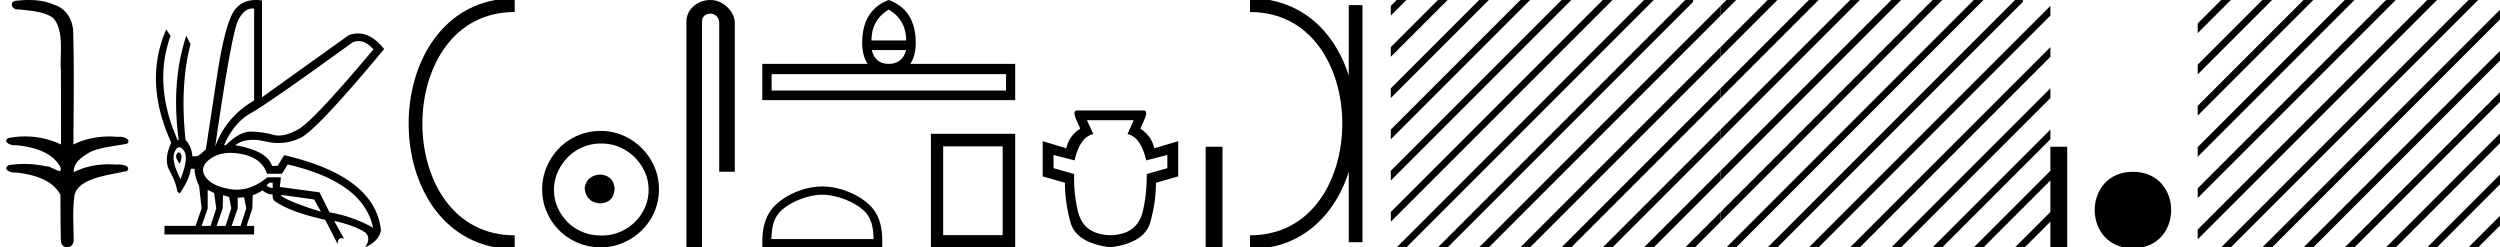 <svg xmlns="http://www.w3.org/2000/svg" width="181.941" height="18"><path d="M2.097 0c-.335 0-.67.026-.995.066-.447.113-.217.626.18.626a.476.476 0 0 0 .082-.008c.84.097 1.872.15 2.506.626.841.916.463 2.821.561 3.725.007.05.01 3.653.01 5.48a6.145 6.145 0 0 0-2.635-.586 6.04 6.04 0 0 0-1.187.117c-.441.231.076.528.422.528.041 0 .08-.004.115-.013 1.226.133 2.62.461 3.243 1.602.061.206.023.277-.071.277-.206 0-.68-.342-.946-.342-.014 0-.028 0-.04.003a7.535 7.535 0 0 0-1.58-.169c-.39 0-.777.031-1.15.095-.42.278.097.534.439.534a.532.532 0 0 0 .105-.01c1.251.151 2.636.49 3.243 1.633.007 1.27 0 2.11.033 3.278-.014.36.22.538.456.538.235 0 .473-.176.475-.526-.009-1.15-.091-2.161.06-3.277.304-1.253 2.477-1.445 3.827-1.754.294-.347-.285-.475-.659-.475-.055 0-.107.003-.15.008a6.823 6.823 0 0 0-.521-.02c-.882 0-1.771.175-2.557.58-.032-.755.711-1.19 1.244-1.493.84-.361 1.765-.397 2.643-.59.313-.273-.18-.501-.521-.501a.58.58 0 0 0-.125.012 6.767 6.767 0 0 0-.648-.031c-.903 0-1.805.183-2.614.582.016-2.851.062-5.61-.02-8.308-.065-.834-.546-1.6-1.354-1.849C3.388.094 2.741 0 2.097 0zm23.995 2.99q.557 0 1.086.606-4.368 5.2-5.46 5.81-.814.457-1.434.457-.21 0-.399-.053-.74-.208-1.586-.234h-.042q-.828 0-1.817.988h-.13q.702-1.638 1.963-2.34 1.261-.702 7.397-5.148.213-.085.422-.085zM18.36.622q.066 0 .133.01v6.683Q16.44 8.51 15.66 10.668q1.196-8.268 1.677-9.204Q17.77.62 18.361.62zM13.005 11.09q-.08 0-.153.138-.13.247.234.689.208-.546.052-.741-.069-.086-.133-.086zm.037-.372q.153 0 .33.237.39.52-.234 2.08-.702-1.352-.429-1.976.149-.34.333-.34zm6.804 2.577v.39q-.286-.026-.442-.182.052-.078.208-.208zm.598.884l2.418.338.494.884q-.832-.234-1.833-.624-1-.39-1.079-.598zm-5.33-.364l.468.234.156 1.118-.416 1.274h-.65l.442-1.274v-1.352zm1.118.39l.442.13.156.832-.416 1.274h-.65l.442-1.274.026-.962zm1.534.156l.156.806-.416 1.274h-.65l.442-1.274v-.78l.468-.026zm-.994-3.234q.415 0 .89.1 1.404.3 1.768 1.418h1.092l.416-.676q5.512 1.274 6.214 4.602-1.508-.832-3.172-1.118l-.728-1.456-2.886-.39.078-.702h-.988q-1.092.9-2.228.9-.243 0-.489-.042-1.391-.234-1.82-.95-.429-.714.455-1.3.585-.386 1.398-.386zM18.617 0q-.947 0-1.488.658-.663.806-1.235 4.238l-.91 5.954q-.442.468-.676.52h-.312q-.026-.65-.494-1.196-.416-3.978.364-6.968l-.312-.598q-1.118 3.38-.546 7.592h-.078q-1.794-4.03-.52-7.592l-.312-.468q-1.664 3.796.364 8.242-.572 1.248-.117 2.054.455.806.559 1.508l.182.13q.702-1.04.806-1.794h.26q.026.598.338 1.248l.182 1.638-.442 1.274h-2.262v.624h6.526v-.624h-.546l.416-1.274.026-.962q.468-.156.702-.364.338.312.754.312-.026.26.104.442 1.04.806 3.718 1.404l.91 1.768q0-.434.27-.434.085 0 .198.044l-.728-1.3q1.508.338 2.288.858.416.442-.052 1.066 1.04-.442 1.17-1.248-.416-3.926-7.046-5.46l-.468.78h-.416q-.338-1.092-2.678-1.508.522-.388 1.285-.388.414 0 .9.115.491.116.96.116.844 0 1.613-.376 1.196-.585 6.084-6.461-.9-1.136-1.905-1.136-.329 0-.669.122L19.066 7.08V.034Q18.831 0 18.617 0z"/><path d="M37.458.375c-9.625 0-9.625 17.25 0 17.25m0 0" fill="none" stroke="#000"/><path d="M43.68 12.703c-.681.054-1.058.394-1.13 1.022.09.68.467 1.04 1.13 1.075.663-.036 1.013-.394 1.049-1.075-.054-.628-.404-.968-1.049-1.022zm.08-2.259c.485 0 .933.09 1.345.269a3.545 3.545 0 0 1 1.828 1.815c.18.403.27.83.27 1.277 0 .466-.09.901-.27 1.304a3.422 3.422 0 0 1-3.173 2.03c-.483 0-.936-.085-1.357-.255a3.235 3.235 0 0 1-1.09-.712 3.495 3.495 0 0 1-.725-1.063 3.174 3.174 0 0 1-.27-1.304c0-.448.09-.874.27-1.277a3.67 3.67 0 0 1 .726-1.076c.304-.313.667-.56 1.089-.739.421-.18.874-.269 1.358-.269zm-.053-.914c-.592 0-1.147.112-1.667.336-.52.224-.968.529-1.345.914a4.48 4.48 0 0 0-.9 1.345 4.071 4.071 0 0 0-.337 1.653c0 .592.112 1.143.336 1.654.225.511.525.955.901 1.331A4.267 4.267 0 0 0 43.707 18c.591 0 1.143-.112 1.654-.336a4.48 4.48 0 0 0 1.344-.9 4.21 4.21 0 0 0 .914-1.332 4.07 4.07 0 0 0 .336-1.654c0-.591-.112-1.142-.336-1.653a4.358 4.358 0 0 0-2.258-2.259 4.071 4.071 0 0 0-1.654-.336zM51.7 0c-.93 0-1.745.684-1.745 1.562V18h1.136V1.562c0-.43.379-.57.617-.57.25 0 .634.175.634.703v10.804h1.136V1.695C53.478.815 52.607 0 51.7 0zm12.98.699q1.266.749 1.266 2.247h-2.521q0-1.498 1.255-2.247zm1.266 2.946q-.284 1.002-1.266 1.002t-1.235-1.002zm7.27 1.751v1.195h-17.06V5.396zM64.68 0q-1.933.729-1.933 3.128 0 .912.395 1.519h-7.664v2.642h18.405V4.647H66.25q.394-.607.394-1.519 0-2.4-1.964-3.128zm-4.836 14.172c1.074 0 2.418.552 3.068 1.202.57.57.644 1.324.665 2.025h-7.435c.02-.701.095-1.456.664-2.025.65-.65 1.964-1.202 3.038-1.202zm0-.601c-1.275 0-2.646.588-3.449 1.392-.824.824-.917 1.909-.917 2.72V18h8.732v-.316c0-.812-.062-1.897-.886-2.721-.804-.804-2.206-1.392-3.48-1.392zm13.128-2.921v6.46H68.64v-6.46zm-5.224-.911V18h6.135V9.739zm14.756-.992l-.445 1.012q.952.192 1.357 1.913l1.539-.394v.961l-1.499.426q.01 1.417-.273 2.662-.294 1.245-1.326 1.61-.517.177-1.038.177-.522 0-1.048-.177-1.053-.365-1.336-1.61-.294-1.245-.264-2.662l-1.498-.426v-.961l1.529.394q.405-1.72 1.366-1.913l-.465-1.012zm-4.11-.71q-.364 0-.05.71l.273.617q-.81.516-1.013 1.428l-1.72-.517v2.562l1.62.465q0 1.458.414 2.916.425 1.458 2.886 1.782 2.46-.324 2.895-1.782.425-1.458.425-2.916l1.62-.465v-2.562l-1.741.517Q83.8 9.88 82.99 9.364l.274-.617q.324-.71-.05-.71zm9.35 2.643V18h1.225v-7.32z"/><path d="M98.657.375v17.25M90.97.375c9.624 0 9.624 17.25 0 17.25" fill="none" stroke="#000"/><path d="M101.646 0l-.427.427v.707l.958-.957.177-.177zm3 0l-3.427 3.427v.707l3.958-3.957.177-.177zm3 0l-6.427 6.427v.707l6.958-6.957.177-.177zm3 0l-9.427 9.427v.707l9.958-9.957.177-.177zm3 0L101.22 12.427v.707L114.177.177l.177-.177zm3 0L101.22 15.427v.707L117.177.177l.177-.177zm3 0l-17.823 17.823-.177.177h.708L120.177.177l.177-.177zm3 0l-17.823 17.823-.177.177h.708L123.177.177l.042-.043V0zm.573 2.427l-15.396 15.396-.177.177h.708l14.865-14.866v-.707zm0 3l-12.396 12.396-.177.177h.708l11.865-11.866v-.707zm0 3l-9.396 9.396-.177.177h.708l8.865-8.866v-.707zm0 3l-6.396 6.396-.177.177h.708l5.865-5.866v-.707zm0 3l-3.396 3.396-.177.177h.708l2.865-2.866v-.707zm0 3l-.396.396-.177.177h.573v-.573zm2.001-17l-2 2v.707l2-2V.427zm0 3l-2 2v.707l2-2v-.707zm0 3l-2 2v.707l2-2v-.707zm0 3l-2 2v.707l2-2v-.707zm0 3l-2 2v.707l2-2v-.707zm0 3l-2 2V18h.134l1.865-1.866v-.707z"/><path d="M125.646 0l-.427.427v.707l.958-.957.177-.177zm3 0l-3.427 3.427v.707l3.958-3.957.177-.177zm3 0l-6.427 6.427v.707l6.958-6.957.177-.177zm3 0l-9.427 9.427v.707l9.958-9.957.177-.177zm3 0L125.22 12.427v.707L138.177.177l.177-.177zm3 0L125.22 15.427v.707L141.177.177l.177-.177zm3 0l-17.823 17.823-.177.177h.708L144.177.177l.177-.177zm3 0l-17.823 17.823-.177.177h.708L147.177.177l.042-.043V0zm.573 2.427l-15.396 15.396-.177.177h.708l14.865-14.866v-.707zm0 3l-12.396 12.396-.177.177h.708l11.865-11.866v-.707zm0 3l-9.396 9.396-.177.177h.708l8.865-8.866v-.707zm0 3l-6.396 6.396-.177.177h.708l5.865-5.866v-.707zm0 3l-3.396 3.396-.177.177h.708l2.865-2.866v-.707zm0 3l-.396.396-.177.177h.573v-.573zm2.001-17l-2 2v.707l2-2V.427zm0 3l-2 2v.707l2-2v-.707zm0 3l-2 2v.707l2-2v-.707zm0 3l-2 2v.707l2-2v-.707zm0 3l-2 2v.707l2-2v-.707zm0 3l-2 2V18h.134l1.865-1.866v-.707zm0-4.747V18h1.224v-7.32zm6.007 7.388c3.71 0 3.71-5.565 0-5.565s-3.71 5.565 0 5.565zM161.646 0l-1.705 1.705v.707l2.236-2.235.177-.177zm3 0l-4.705 4.705v.707l5.236-5.235.177-.177zm3 0l-7.705 7.705v.707l8.236-8.235.177-.177zm3 0l-10.705 10.705v.707L171.177.177l.177-.177zm3 0l-13.705 13.705v.707L174.177.177l.177-.177zm3 0l-16.705 16.705v.707L177.177.177l.177-.177zm3 0l-17.823 17.823-.177.177h.708L180.177.177l.177-.177zm2.295.705l-17.118 17.118-.177.177h.708L181.94 1.412V.705zm0 3l-14.118 14.118-.177.177h.708L181.94 4.412v-.707zm0 3l-11.118 11.118-.177.177h.708L181.94 7.412v-.707zm0 3l-8.118 8.118-.177.177h.708l7.587-7.588v-.707zm0 3l-5.118 5.118-.177.177h.708l4.587-4.588v-.707zm0 3l-2.118 2.118-.177.177h.708l1.587-1.588v-.707z"/></svg>